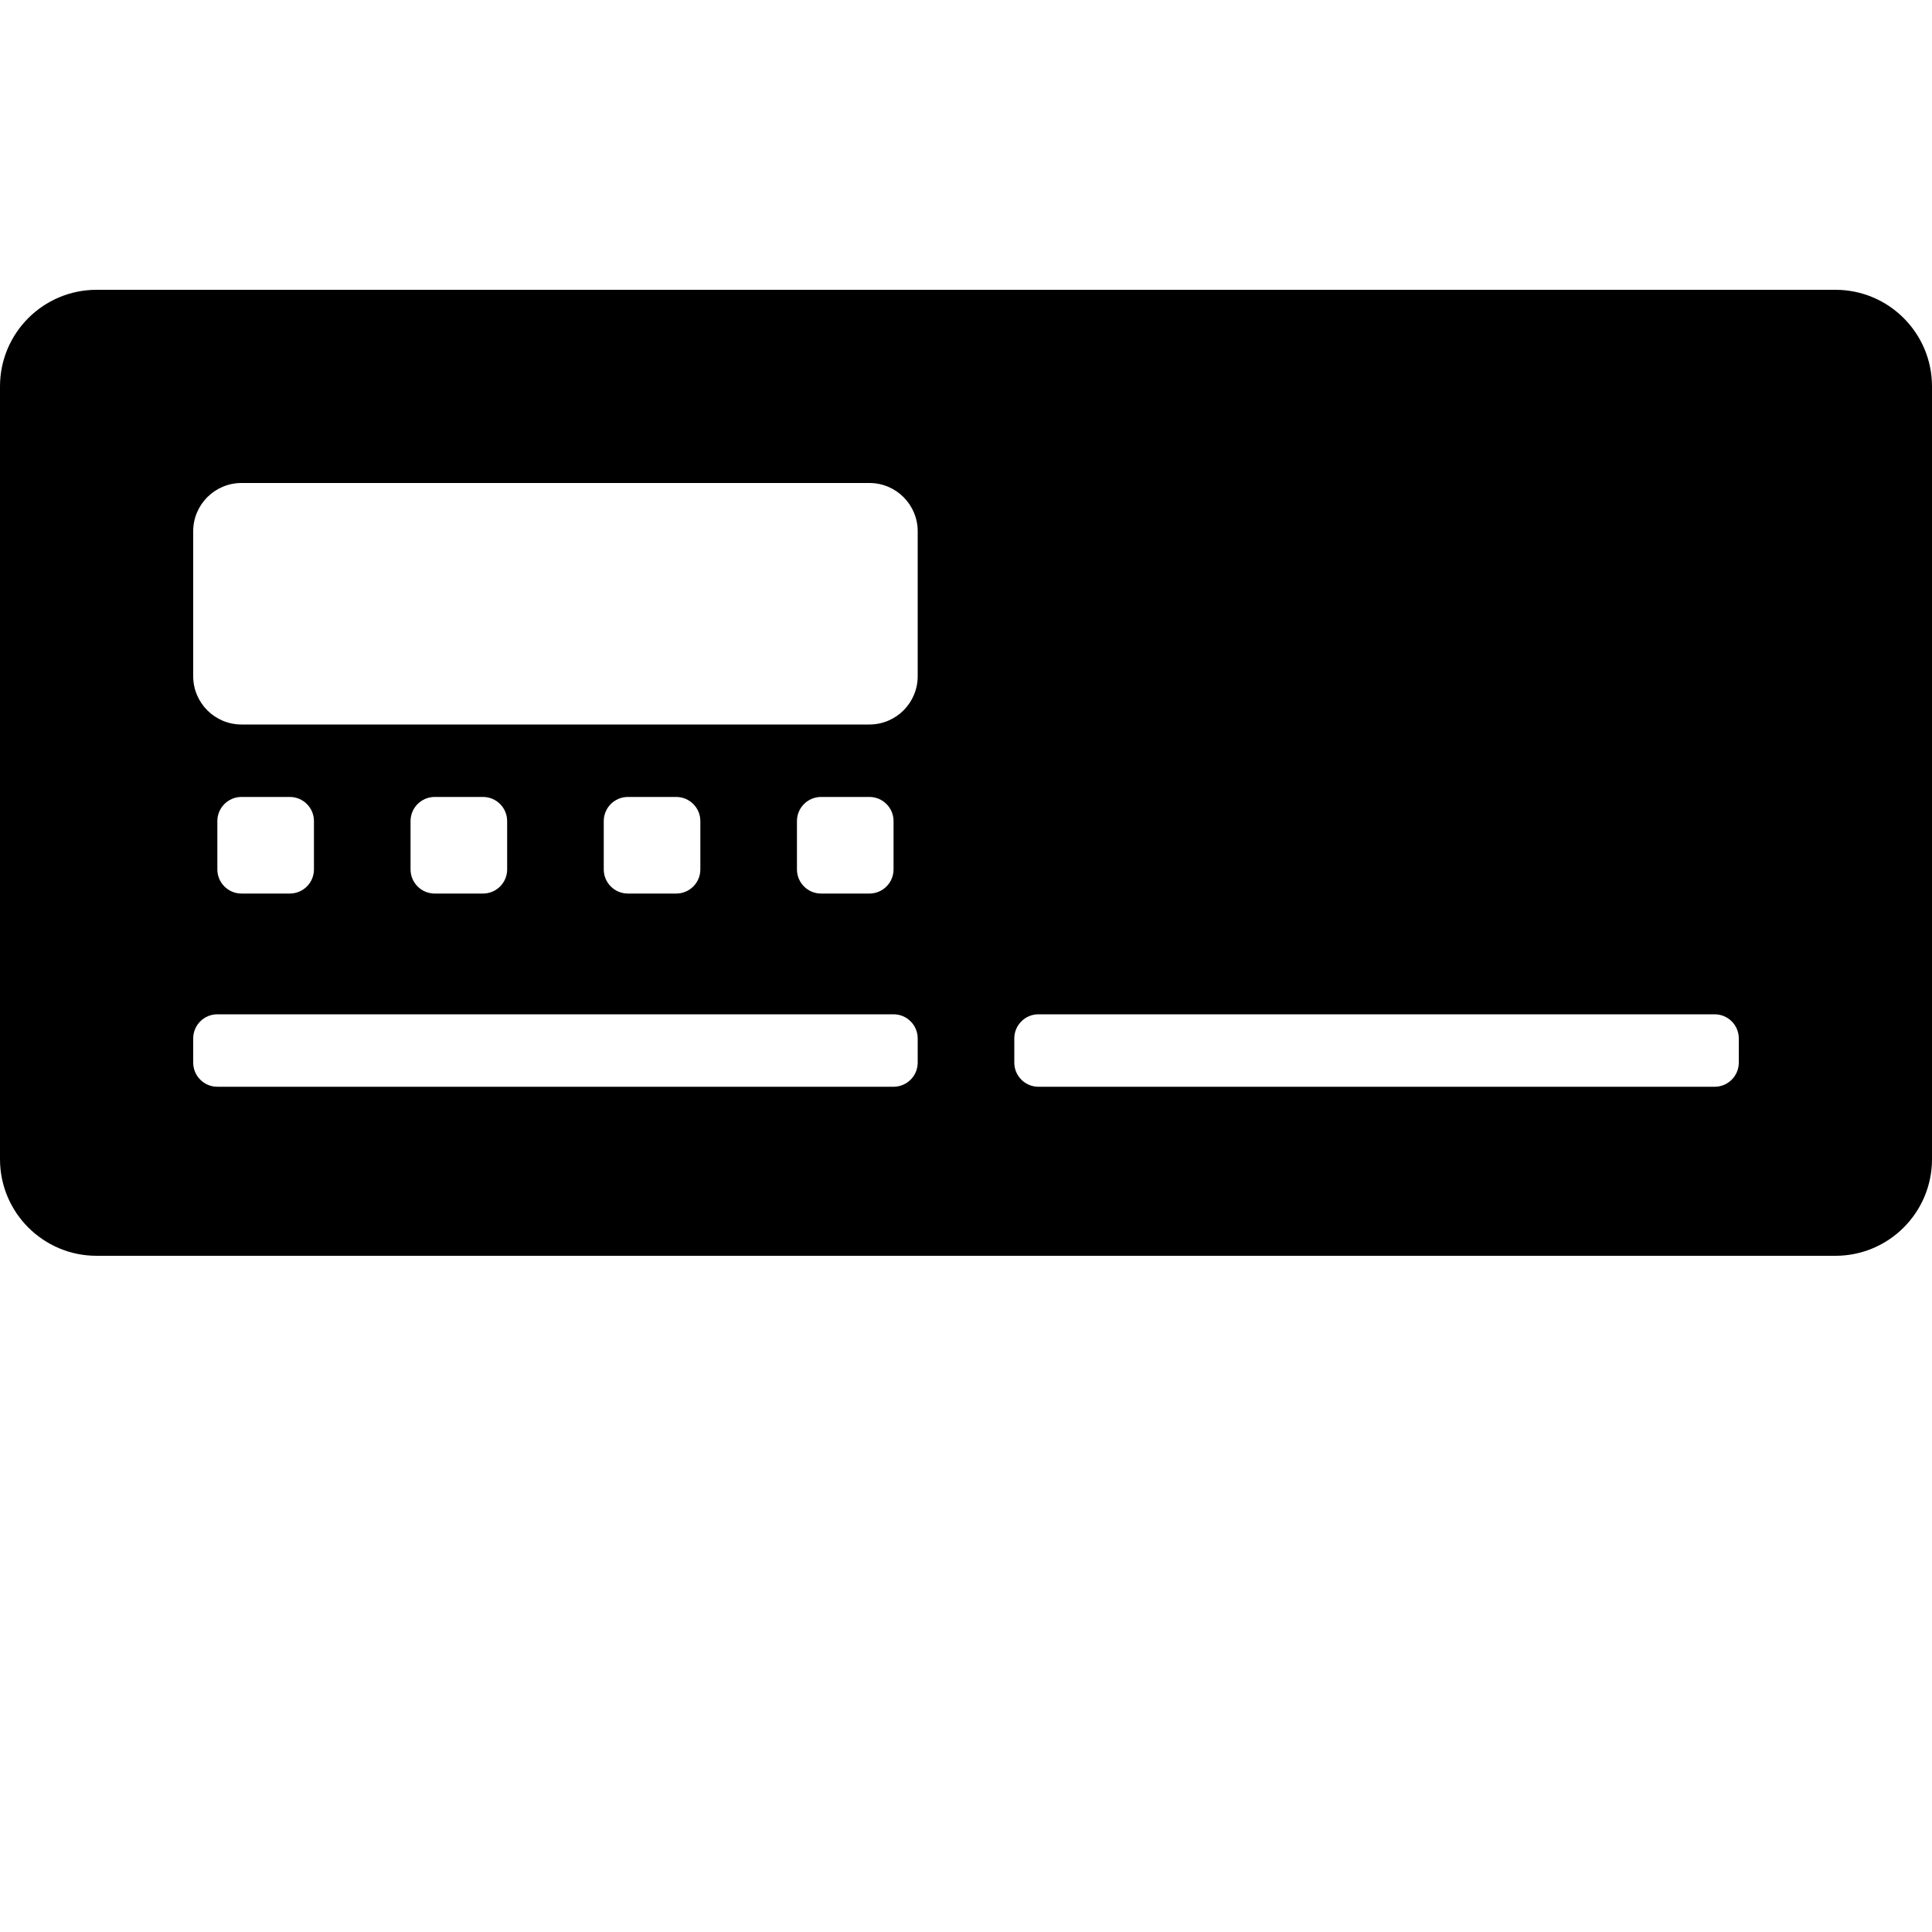 <svg xmlns="http://www.w3.org/2000/svg" viewBox="0 0 640 640"><path d="M32 96c-17.67 0-32 14.33-32 32v256c0 17.67 14.33 32 32 32h576c17.67 0 32-14.33 32-32V128c0-17.67-14.33-32-32-32zm48 64h208c8.84 0 16 7.16 16 16v48c0 8.84-7.16 16-16 16H80c-8.84 0-16-7.16-16-16v-48c0-8.84 7.16-16 16-16zm0 104h16c4.42 0 8 3.58 8 8v16c0 4.42-3.58 8-8 8H80c-4.42 0-8-3.58-8-8v-16c0-4.42 3.58-8 8-8zm64 0h16c4.42 0 8 3.58 8 8v16c0 4.42-3.58 8-8 8h-16c-4.42 0-8-3.58-8-8v-16c0-4.42 3.58-8 8-8zm64 0h16c4.42 0 8 3.58 8 8v16c0 4.42-3.58 8-8 8h-16c-4.42 0-8-3.58-8-8v-16c0-4.42 3.58-8 8-8zm64 0h16c4.42 0 8 3.58 8 8v16c0 4.42-3.58 8-8 8h-16c-4.42 0-8-3.58-8-8v-16c0-4.42 3.58-8 8-8zM72 336h224c4.42 0 8 3.58 8 8v8c0 4.42-3.58 8-8 8H72c-4.42 0-8-3.58-8-8v-8c0-4.42 3.58-8 8-8zm272 0h224c4.42 0 8 3.58 8 8v8c0 4.42-3.58 8-8 8H344c-4.42 0-8-3.58-8-8v-8c0-4.42 3.58-8 8-8z"/></svg>